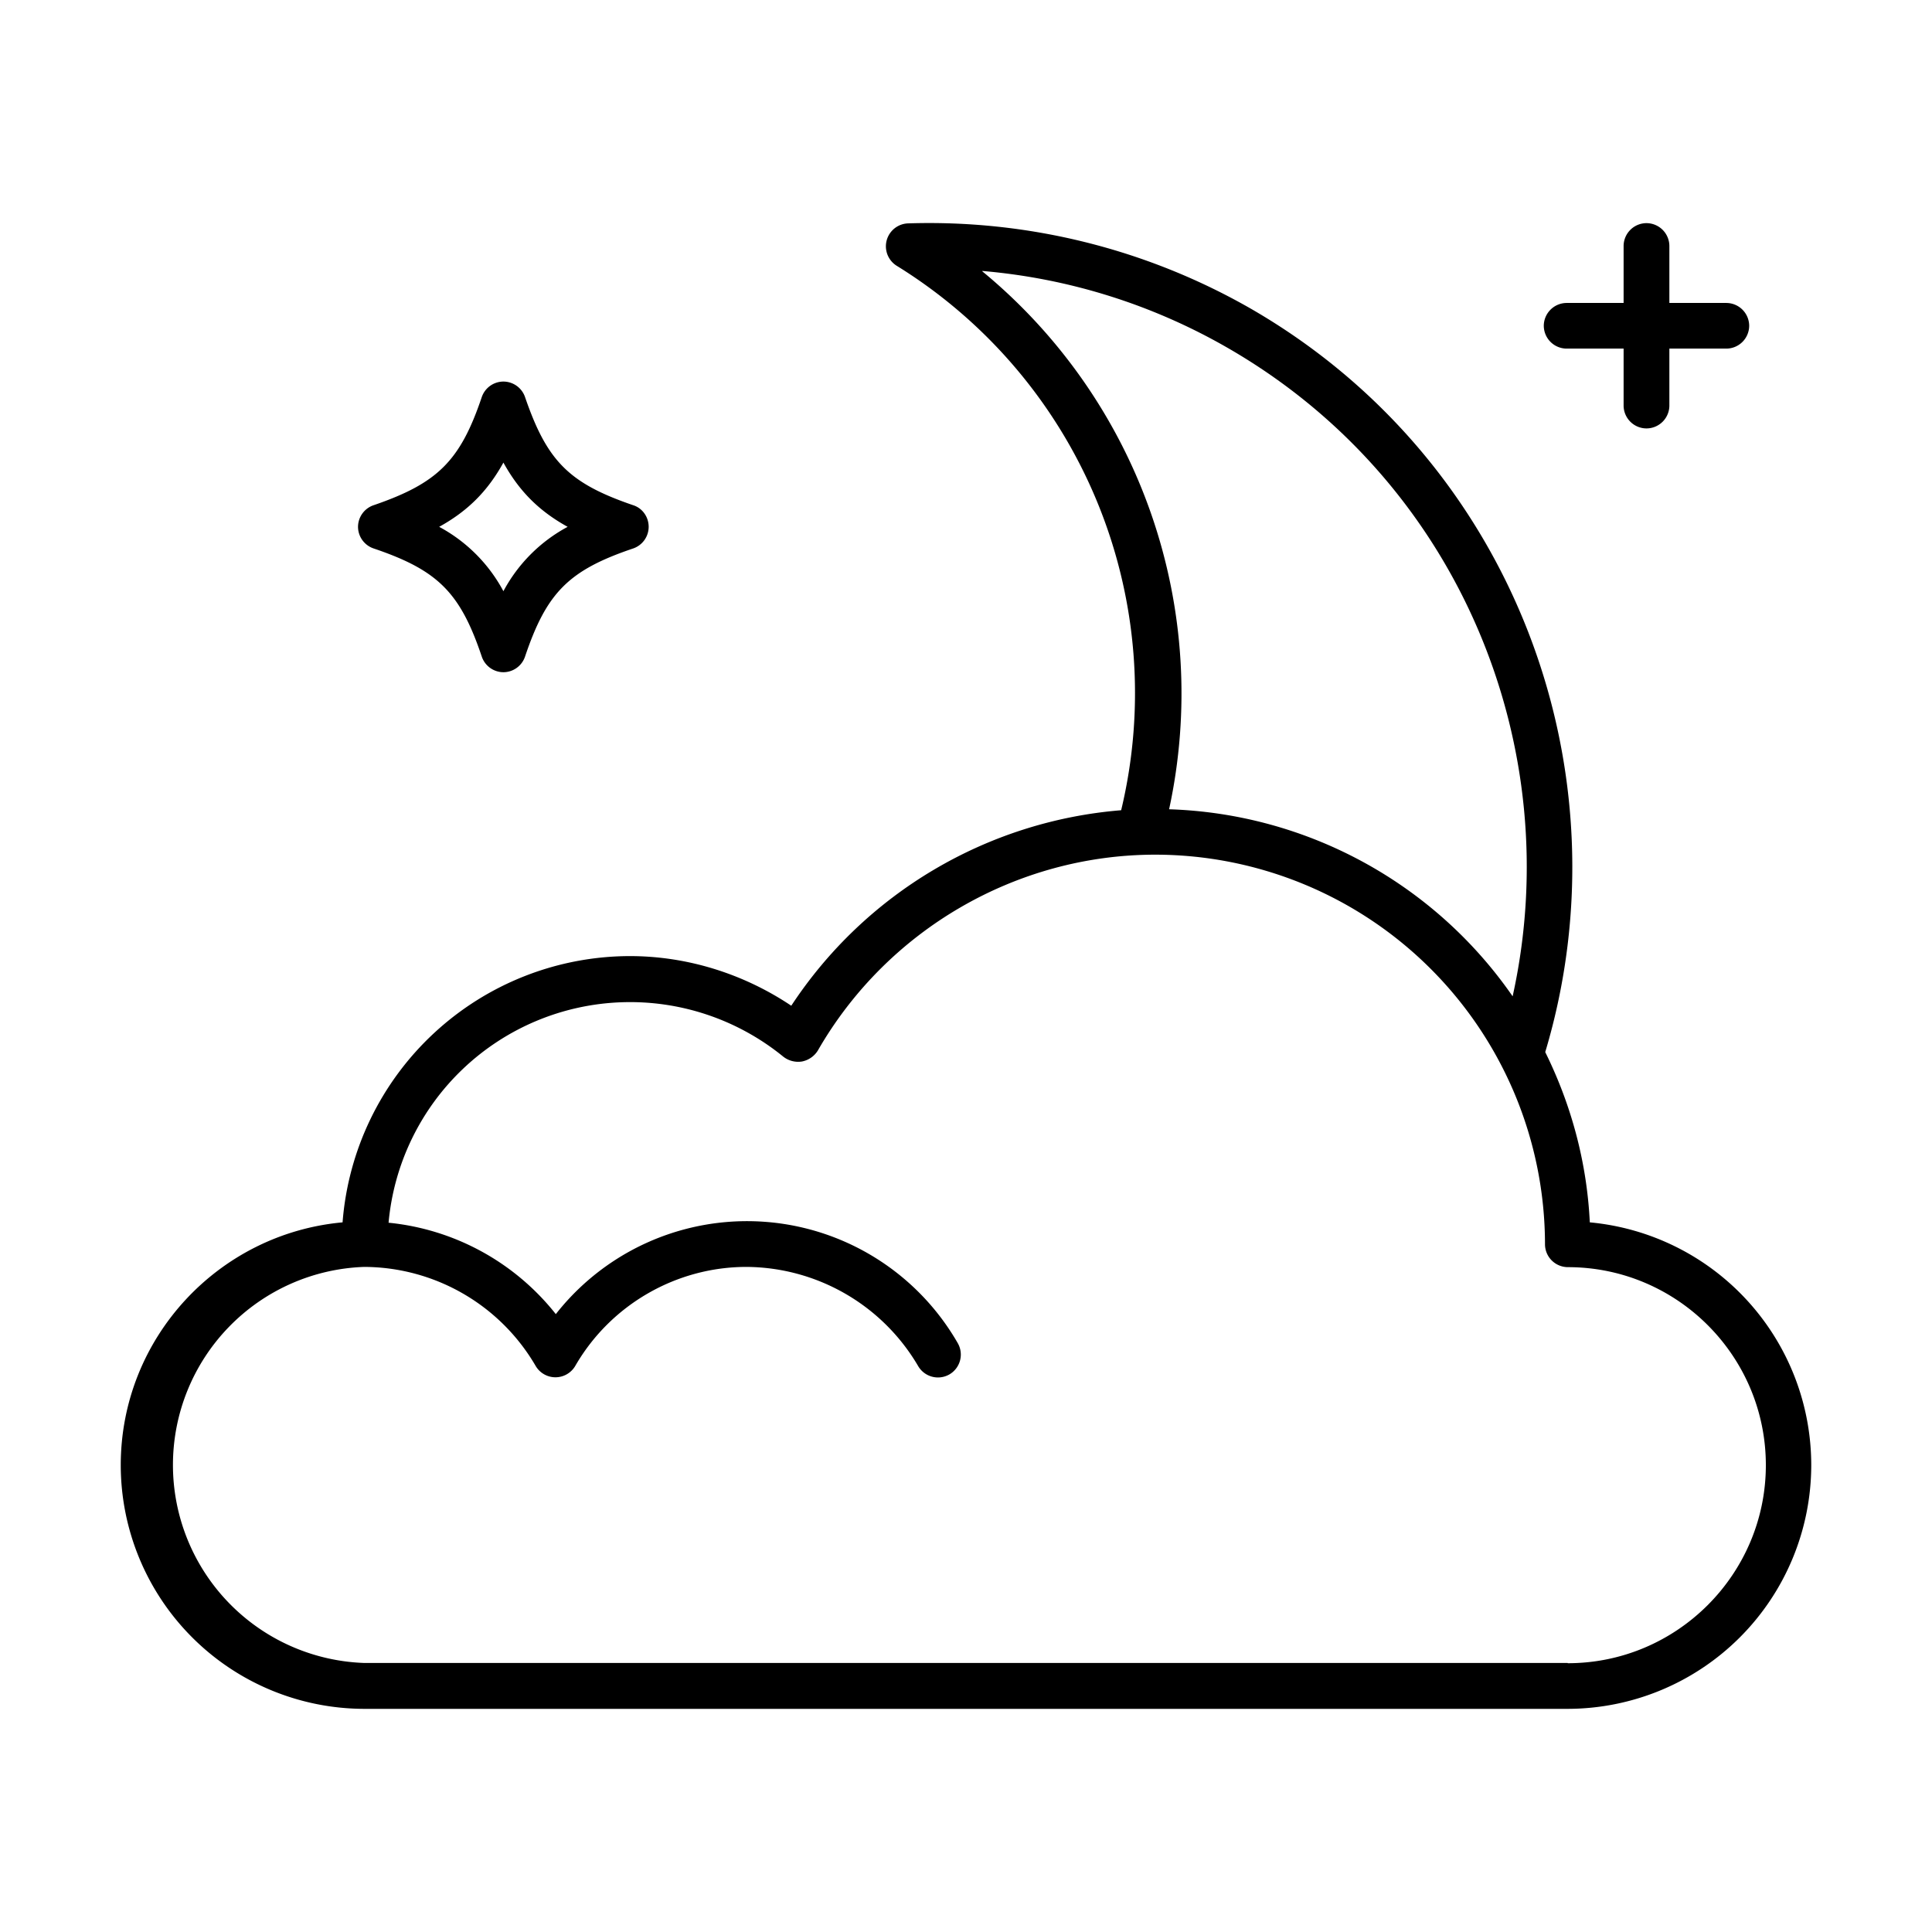 <svg id="strib-weather-night-mostly-cloudy-lg" viewBox="0 0 16 16" width="16" height="16" fill="currentcolor" class="strib-icon strib-weather-night-mostly-cloudy-lg" xmlns="http://www.w3.org/2000/svg" clip-rule="evenodd" fill-rule="evenodd">
  <path d="M12.797 8.713c.212.429.344.903.369 1.408v.002A2.02 2.02 0 0 1 15 12.134a2.02 2.02 0 0 1-2.018 2.018H3.018A2.02 2.02 0 0 1 1 12.134c0-1.052.807-1.917 1.837-2.011a2.39 2.39 0 0 1 2.379-2.205c.477 0 .943.147 1.337.411A3.62 3.62 0 0 1 9.285 6.71a4.16 4.16 0 0 0-1.859-4.509.19.19 0 0 1 .093-.351 5.36 5.36 0 0 1 2.841.707c2.185 1.261 3.131 3.84 2.437 6.156m-2.623-5.828a4.9 4.9 0 0 0-2.039-.641v.003a4.53 4.53 0 0 1 1.547 4.455 3.6 3.6 0 0 1 2.845 1.549c.455-2.056-.436-4.259-2.353-5.366M3.016 13.772h9.966l.002.002c.903 0 1.64-.737 1.64-1.64s-.734-1.64-1.64-1.64a.19.19 0 0 1-.189-.189 3.23 3.23 0 0 0-3.227-3.227c-1.148 0-2.22.621-2.795 1.622a.2.2 0 0 1-.132.091.2.2 0 0 1-.154-.04 2.008 2.008 0 0 0-3.269 1.375 2.02 2.02 0 0 1 1.385.757 2.013 2.013 0 0 1 3.328.239.19.19 0 0 1-.068.26.19.19 0 0 1-.26-.07 1.66 1.66 0 0 0-1.421-.82c-.58 0-1.125.312-1.418.82a.19.19 0 0 1-.328 0 1.65 1.65 0 0 0-1.42-.82 1.641 1.641 0 0 0 0 3.28m9.958-10.885h.472v.472a.19.19 0 0 0 .189.189.19.19 0 0 0 .19-.189v-.472h.471a.19.19 0 0 0 .19-.189.19.19 0 0 0-.19-.189h-.471v-.472a.19.19 0 0 0-.19-.189.19.19 0 0 0-.189.189v.472h-.472a.19.19 0 0 0-.189.189.19.19 0 0 0 .189.189m-9.88 1.655c.532.18.717.364.896.896a.19.19 0 0 0 .179.129.19.19 0 0 0 .179-.129c.179-.532.363-.716.896-.896a.19.19 0 0 0 .128-.179c0-.08-.05-.154-.128-.179-.533-.182-.714-.366-.896-.896a.19.19 0 0 0-.179-.128.19.19 0 0 0-.179.128c-.179.53-.366.714-.896.896a.19.19 0 0 0-.129.179.19.19 0 0 0 .129.179m1.075-.711c.131.237.295.401.532.532a1.3 1.3 0 0 0-.532.533 1.3 1.3 0 0 0-.532-.533c.237-.131.401-.295.532-.532"/>
</svg>